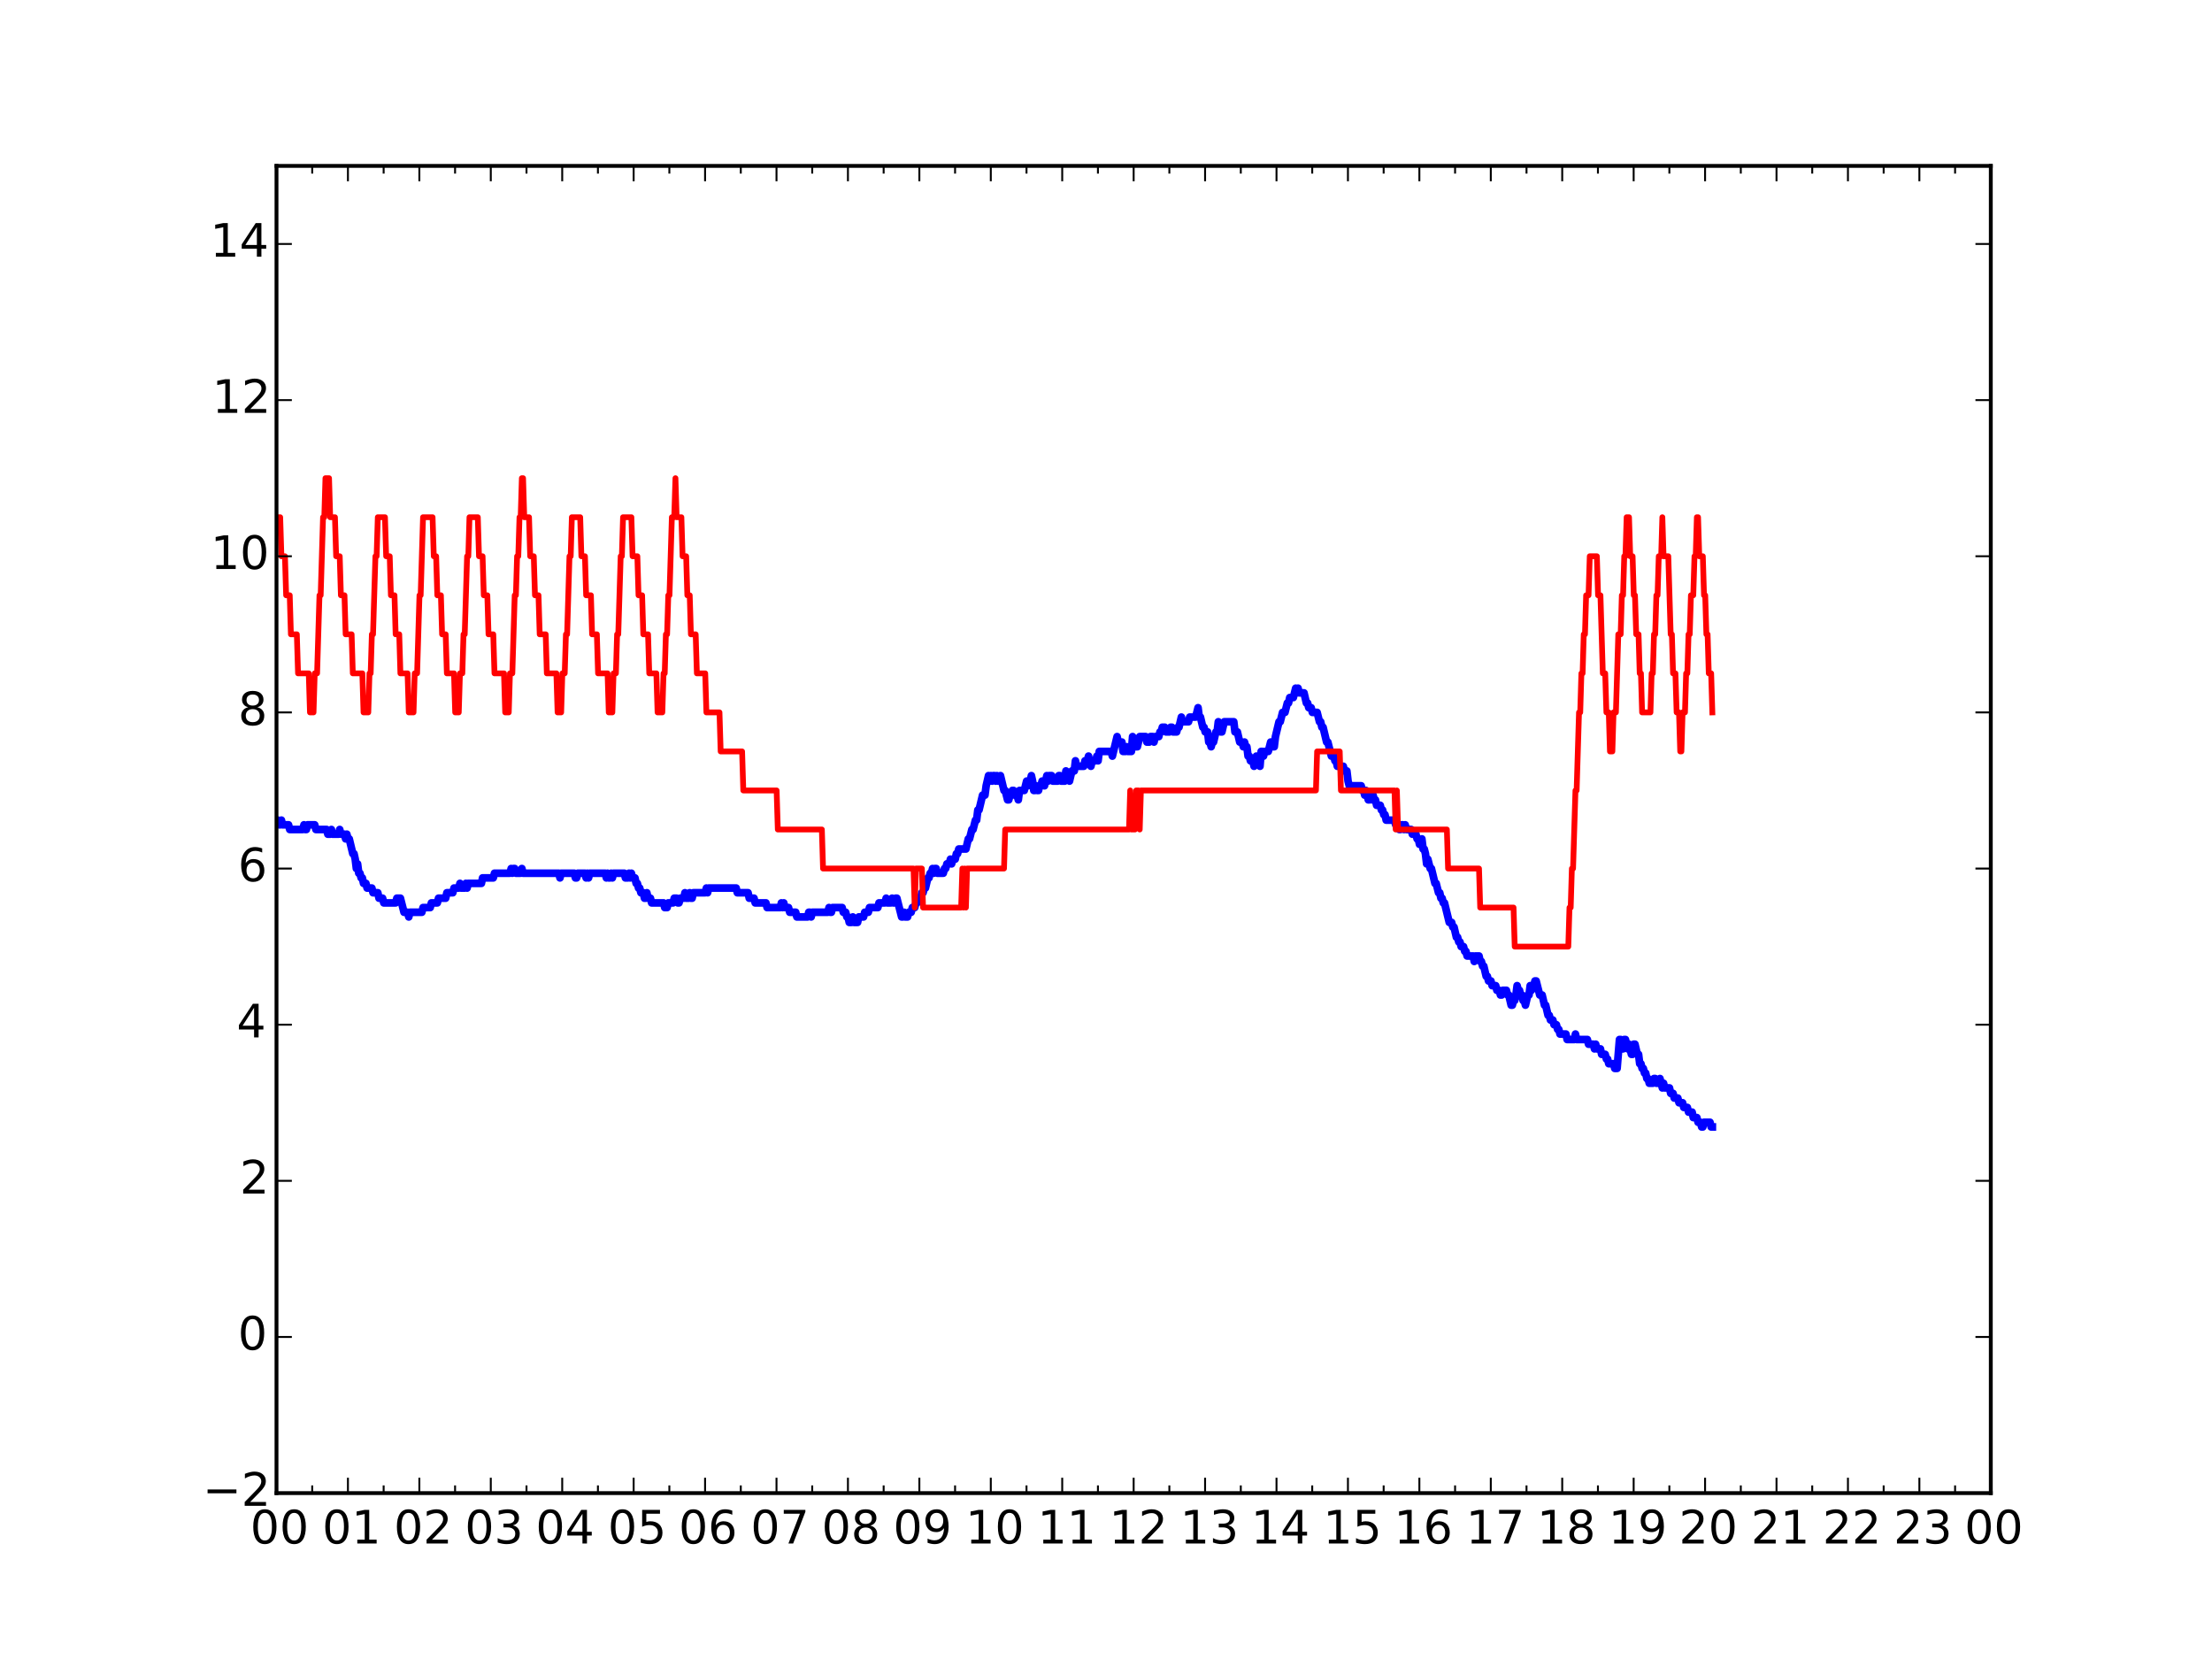 <?xml version="1.0" encoding="utf-8" standalone="no"?>
<!DOCTYPE svg PUBLIC "-//W3C//DTD SVG 1.1//EN"
  "http://www.w3.org/Graphics/SVG/1.1/DTD/svg11.dtd">
<!-- Created with matplotlib (http://matplotlib.org/) -->
<svg height="432pt" version="1.1" viewBox="0 0 576 432" width="576pt" xmlns="http://www.w3.org/2000/svg" xmlns:xlink="http://www.w3.org/1999/xlink">
 <defs>
  <style type="text/css">
*{stroke-linecap:butt;stroke-linejoin:round;}
  </style>
 </defs>
 <g id="figure_1">
  <g id="patch_1">
   <path d="
M0 432
L576 432
L576 0
L0 0
z
" style="fill:#ffffff;"/>
  </g>
  <g id="axes_1">
   <g id="patch_2">
    <path d="
M72 388.8
L518.4 388.8
L518.4 43.2
L72 43.2
z
" style="fill:#ffffff;"/>
   </g>
   <g id="line2d_1">
    <path clip-path="url(#p7ff5b81e1d)" d="
M72.031 213.56
L72.346 213.56
L72.651 214.78
L72.961 214.78
L73.276 213.56
L73.581 214.78
L75.136 214.78
L75.446 216
L78.851 216
L79.156 214.78
L79.471 216
L79.786 216
L80.091 214.78
L81.951 214.78
L82.261 216
L85.061 216
L85.366 217.22
L85.981 217.22
L86.296 216
L86.601 217.22
L88.151 217.22
L88.461 216
L88.771 217.22
L89.701 217.22
L90.006 218.44
L90.316 217.22
L90.631 218.44
L90.941 218.44
L91.871 222.302
L92.181 222.302
L92.501 223.725
L92.801 226.165
L93.111 224.945
L93.421 227.384
L93.726 227.384
L94.041 228.604
L94.351 228.604
L94.666 230.027
L95.281 230.027
L95.591 231.247
L96.831 231.247
L97.136 232.467
L98.381 232.467
L98.691 233.89
L99.621 233.89
L99.936 235.11
L103.026 235.11
L103.341 233.89
L104.266 233.89
L105.201 237.549
L106.131 237.549
L106.446 238.769
L106.751 237.549
L109.851 237.549
L110.161 236.329
L112.026 236.329
L112.336 235.11
L113.876 235.11
L114.191 233.89
L116.051 233.89
L116.366 232.467
L117.911 232.467
L118.221 231.247
L119.461 231.247
L119.771 230.027
L120.081 231.247
L121.011 231.247
L121.316 230.027
L121.631 231.247
L121.946 230.027
L125.356 230.027
L125.661 228.604
L128.446 228.604
L128.761 227.384
L132.791 227.384
L133.111 226.165
L133.411 227.384
L133.721 226.165
L134.031 226.165
L134.341 227.384
L135.581 227.384
L135.891 226.165
L136.206 227.384
L145.501 227.384
L145.816 228.604
L146.126 227.384
L149.531 227.384
L149.841 228.604
L150.151 228.604
L150.466 227.384
L152.321 227.384
L152.631 228.604
L152.941 227.384
L153.251 228.604
L153.566 227.384
L157.586 227.384
L157.896 228.604
L158.211 227.384
L158.521 228.604
L158.831 228.604
L159.141 227.384
L159.451 228.604
L159.766 227.384
L162.551 227.384
L162.861 228.604
L163.481 228.604
L163.791 227.384
L164.101 228.604
L164.411 227.384
L164.721 228.604
L165.346 228.604
L165.651 230.027
L165.966 230.027
L166.271 231.247
L166.576 231.247
L166.891 232.467
L167.516 232.467
L167.821 233.89
L168.131 233.89
L168.441 232.467
L168.751 233.89
L169.371 233.89
L169.681 235.11
L172.781 235.11
L173.091 236.329
L173.711 236.329
L174.021 235.11
L175.261 235.11
L175.571 233.89
L176.191 233.89
L176.506 235.11
L176.811 235.11
L177.126 233.89
L178.051 233.89
L178.361 232.467
L178.676 233.89
L179.286 233.89
L179.601 232.467
L179.911 233.89
L180.221 233.89
L180.536 232.467
L183.636 232.467
L183.946 231.247
L184.251 232.467
L184.561 231.247
L191.696 231.247
L192.001 232.467
L194.791 232.467
L195.101 233.89
L196.341 233.89
L196.651 235.11
L199.441 235.11
L199.751 236.329
L203.161 236.329
L203.471 235.11
L203.781 236.329
L204.091 235.11
L204.401 236.329
L205.331 236.329
L205.641 237.549
L207.196 237.549
L207.501 238.769
L210.291 238.769
L210.601 237.549
L210.916 237.549
L211.221 238.769
L211.531 237.549
L215.561 237.549
L215.876 236.329
L216.181 237.549
L216.491 237.549
L216.801 236.329
L219.286 236.329
L219.591 237.549
L220.211 237.549
L220.521 238.769
L220.831 238.769
L221.141 240.192
L221.761 240.192
L222.071 238.769
L222.381 240.192
L223.316 240.192
L223.621 238.769
L224.866 238.769
L225.171 237.549
L226.106 237.549
L226.411 236.329
L228.586 236.329
L228.891 235.11
L230.441 235.11
L230.756 233.89
L231.061 235.11
L231.996 235.11
L232.306 233.89
L232.616 235.11
L232.921 235.11
L233.236 233.89
L233.541 233.89
L234.781 238.769
L235.091 238.769
L235.406 237.549
L235.711 238.769
L236.331 238.769
L236.641 237.549
L237.266 237.549
L237.571 236.329
L238.191 236.329
L238.506 235.11
L238.811 235.11
L239.121 233.89
L239.741 233.89
L240.051 232.467
L240.361 232.467
L240.671 231.247
L240.981 231.247
L241.606 228.604
L241.911 228.604
L242.221 227.384
L242.531 227.384
L242.841 226.165
L243.151 227.384
L243.461 226.165
L243.771 226.165
L244.081 227.384
L245.631 227.384
L245.941 226.165
L246.251 226.165
L246.571 224.945
L247.181 224.945
L247.491 223.725
L247.801 224.945
L248.116 223.725
L248.736 223.725
L249.041 222.302
L249.351 222.302
L249.661 221.082
L251.521 221.082
L252.146 218.44
L252.456 218.44
L253.076 216
L253.386 216
L254.001 213.56
L254.311 213.56
L254.626 210.918
L254.936 210.918
L255.861 207.055
L256.481 207.055
L256.796 204.616
L257.411 201.973
L257.721 203.396
L258.036 201.973
L258.346 203.396
L258.651 201.973
L258.961 201.973
L259.271 203.396
L259.581 201.973
L259.891 203.396
L260.201 203.396
L260.516 201.973
L261.441 205.835
L261.751 205.835
L262.371 208.275
L262.681 208.275
L262.996 207.055
L263.306 207.055
L263.611 205.835
L263.921 205.835
L264.231 207.055
L264.851 207.055
L265.161 208.275
L265.481 205.835
L266.716 205.835
L267.331 203.396
L267.641 204.616
L267.956 203.396
L268.266 203.396
L268.571 201.973
L268.881 203.396
L269.196 205.835
L269.501 205.835
L269.811 204.616
L270.126 205.835
L270.431 205.835
L270.741 204.616
L271.051 204.616
L271.361 203.396
L271.671 203.396
L271.981 204.616
L272.601 201.973
L272.916 203.396
L273.226 201.973
L273.846 201.973
L274.156 203.396
L275.391 203.396
L275.701 201.973
L276.011 201.973
L276.321 203.396
L277.256 203.396
L277.561 200.753
L277.871 201.973
L278.181 201.973
L278.496 203.396
L279.116 200.753
L279.741 200.753
L280.041 198.11
L280.351 199.533
L282.211 199.533
L282.526 198.11
L283.141 198.11
L283.451 196.89
L284.076 199.533
L284.386 198.11
L285.311 198.11
L285.626 196.89
L285.936 198.11
L286.241 195.671
L289.341 195.671
L289.656 196.89
L290.891 191.808
L291.201 193.231
L292.136 193.231
L292.441 195.671
L293.061 195.671
L293.376 194.451
L293.686 195.671
L294.611 195.671
L294.926 191.808
L295.236 194.451
L296.161 194.451
L296.781 191.808
L298.336 191.808
L298.641 193.231
L299.261 193.231
L299.576 191.808
L300.196 191.808
L300.501 193.231
L300.811 191.808
L301.746 191.808
L302.056 190.588
L302.366 190.588
L302.671 189.368
L303.296 189.368
L303.606 190.588
L304.536 190.588
L304.841 189.368
L305.151 189.368
L305.461 190.588
L306.396 190.588
L306.706 189.368
L307.011 189.368
L307.631 186.726
L307.941 187.945
L309.491 187.945
L309.801 186.726
L311.351 186.726
L311.971 184.286
L312.281 186.726
L312.591 186.726
L313.211 189.368
L313.521 189.368
L313.831 190.588
L314.456 190.588
L314.761 193.231
L315.071 193.231
L315.381 194.451
L315.696 193.231
L316.001 193.231
L316.621 190.588
L316.936 190.588
L317.246 187.945
L317.866 190.588
L318.176 190.588
L318.796 187.945
L321.276 187.945
L321.586 190.588
L322.206 190.588
L322.821 193.231
L323.441 193.231
L323.756 194.451
L324.066 193.231
L324.376 194.451
L324.681 194.451
L324.991 196.89
L325.311 196.89
L325.611 198.11
L326.236 198.11
L326.551 199.533
L327.161 196.89
L327.481 198.11
L327.786 196.89
L328.096 199.533
L328.406 195.671
L328.716 195.671
L329.021 196.89
L329.336 195.671
L330.261 195.671
L330.881 193.231
L331.196 193.231
L331.501 194.451
L331.811 194.451
L332.126 191.808
L333.051 187.945
L333.366 187.945
L333.981 185.506
L334.606 185.506
L335.221 183.066
L335.531 183.066
L335.846 181.643
L336.781 181.643
L337.396 179.204
L337.701 180.424
L338.011 179.204
L338.326 180.424
L339.561 180.424
L340.181 183.066
L340.496 183.066
L340.801 184.286
L341.421 184.286
L341.736 185.506
L342.976 185.506
L343.591 187.945
L343.901 187.945
L344.211 189.368
L344.521 189.368
L345.451 193.231
L345.761 193.231
L346.691 196.89
L347.316 196.89
L347.621 198.11
L347.931 198.11
L348.241 199.533
L349.176 199.533
L349.481 200.753
L349.791 199.533
L350.101 200.753
L350.721 200.753
L351.031 203.396
L351.341 204.616
L354.446 204.616
L354.751 205.835
L355.061 205.835
L355.371 207.055
L355.681 205.835
L356.301 208.275
L356.616 208.275
L356.921 207.055
L357.231 208.275
L357.546 207.055
L357.851 208.275
L358.161 208.275
L358.471 209.698
L359.411 209.698
L359.711 210.918
L360.021 210.918
L360.331 212.137
L360.646 212.137
L360.956 213.56
L363.121 213.56
L363.431 214.78
L364.056 214.78
L364.366 216
L364.676 216
L364.981 214.78
L365.291 214.78
L365.601 216
L365.911 214.78
L366.226 216
L367.461 216
L367.771 217.22
L368.701 217.22
L369.011 218.44
L369.321 218.44
L369.631 219.863
L369.941 219.863
L370.251 218.44
L370.566 221.082
L370.871 221.082
L371.181 222.302
L371.491 224.945
L371.801 223.725
L372.426 226.165
L372.731 226.165
L373.666 230.027
L373.971 230.027
L374.591 232.467
L374.906 232.467
L375.211 233.89
L375.521 233.89
L375.831 235.11
L376.141 235.11
L377.386 240.192
L378.001 240.192
L378.311 241.412
L378.626 241.412
L379.241 244.055
L379.556 244.055
L379.861 245.274
L380.171 245.274
L380.486 246.494
L381.101 246.494
L381.411 247.714
L381.721 247.714
L382.031 248.934
L383.586 248.934
L383.896 250.357
L384.201 248.934
L385.131 248.934
L385.441 250.357
L385.751 250.357
L386.061 251.576
L386.376 251.576
L386.996 254.219
L387.301 254.219
L387.611 255.439
L388.236 255.439
L388.546 256.659
L389.476 256.659
L389.781 257.879
L390.401 257.879
L390.711 259.098
L391.026 259.098
L391.331 257.879
L392.261 257.879
L392.576 259.098
L392.881 259.098
L393.501 261.741
L393.811 261.741
L394.121 260.521
L394.431 260.521
L394.741 259.098
L395.051 256.659
L395.361 257.879
L395.671 257.879
L395.986 259.098
L396.296 259.098
L396.601 260.521
L396.916 260.521
L397.221 261.741
L397.841 259.098
L398.156 259.098
L398.461 256.659
L398.771 257.879
L399.086 256.659
L399.391 256.659
L399.701 255.439
L400.011 255.439
L400.941 259.098
L401.566 259.098
L402.181 261.741
L402.491 261.741
L403.111 264.384
L403.421 264.384
L403.736 265.604
L404.351 265.604
L404.661 266.824
L405.281 266.824
L405.596 268.043
L405.901 268.043
L406.216 269.263
L407.761 269.263
L408.076 270.686
L409.936 270.686
L410.246 269.263
L410.551 270.686
L413.341 270.686
L413.651 271.906
L414.891 271.906
L415.201 273.126
L415.511 271.906
L415.821 273.126
L416.751 273.126
L417.061 274.549
L417.991 274.549
L418.306 275.768
L418.611 275.768
L418.921 276.988
L420.161 276.988
L420.476 278.208
L421.091 278.208
L421.706 270.686
L422.016 270.686
L422.326 273.126
L422.641 273.126
L422.951 270.686
L423.261 270.686
L423.881 273.126
L424.191 271.906
L424.816 274.549
L425.121 274.549
L425.431 271.906
L425.741 271.906
L426.361 274.549
L426.676 274.549
L426.976 276.988
L427.296 276.988
L427.601 278.208
L427.911 278.208
L428.221 279.428
L428.531 279.428
L428.841 280.851
L429.151 280.851
L429.461 282.071
L430.391 282.071
L430.701 280.851
L431.011 280.851
L431.316 282.071
L431.941 282.071
L432.251 280.851
L432.871 283.29
L433.186 282.071
L433.491 283.29
L434.726 283.29
L435.041 284.713
L435.661 284.713
L435.971 285.933
L436.901 285.933
L437.211 287.153
L438.141 287.153
L438.451 288.373
L439.381 288.373
L439.691 289.592
L440.626 289.592
L440.926 291.016
L441.861 291.016
L442.171 292.235
L442.791 292.235
L443.101 293.455
L443.411 293.455
L443.721 292.235
L445.281 292.235
L445.581 293.455
L445.891 293.455
L445.891 293.455" style="fill:none;stroke:#0000ff;stroke-linecap:square;stroke-width:2;"/>
   </g>
   <g id="line2d_2">
    <path clip-path="url(#p7ff5b81e1d)" d="
M72.031 134.682
L72.961 134.682
L73.276 144.847
L74.201 144.847
L74.511 155.012
L75.446 155.012
L75.751 165.176
L77.296 165.176
L77.611 175.341
L80.401 175.341
L80.716 185.506
L81.641 185.506
L81.951 175.341
L82.571 175.341
L83.191 155.012
L83.501 155.012
L84.121 134.682
L84.447 134.682
L84.746 124.518
L85.681 124.518
L85.981 134.682
L87.221 134.682
L87.531 144.847
L88.461 144.847
L88.771 155.012
L89.701 155.012
L90.006 165.176
L91.561 165.176
L91.871 175.341
L94.351 175.341
L94.666 185.506
L95.901 185.506
L96.211 175.341
L96.521 175.341
L96.831 165.176
L97.136 165.176
L97.761 144.847
L98.071 144.847
L98.381 134.682
L100.246 134.682
L100.556 144.847
L101.481 144.847
L101.791 155.012
L102.726 155.012
L103.026 165.176
L103.961 165.176
L104.266 175.341
L106.131 175.341
L106.446 185.506
L107.681 185.506
L107.986 175.341
L108.616 175.341
L109.231 155.012
L109.536 155.012
L110.161 134.682
L112.641 134.682
L112.956 144.847
L113.571 144.847
L113.876 155.012
L114.811 155.012
L115.121 165.176
L116.051 165.176
L116.366 175.341
L118.221 175.341
L118.531 185.506
L119.461 185.506
L119.771 175.341
L120.391 175.341
L120.696 165.176
L121.011 165.176
L121.631 144.847
L121.946 144.847
L122.251 134.682
L124.421 134.682
L124.731 144.847
L125.661 144.847
L125.976 155.012
L126.901 155.012
L127.211 165.176
L128.446 165.176
L128.761 175.341
L131.241 175.341
L131.551 185.506
L132.481 185.506
L132.791 175.341
L133.411 175.341
L134.031 155.012
L134.341 155.012
L134.651 144.847
L134.961 144.847
L135.276 134.682
L135.581 134.682
L135.891 124.518
L136.206 124.518
L136.511 134.682
L137.756 134.682
L138.061 144.847
L138.991 144.847
L139.306 155.012
L140.226 155.012
L140.536 165.176
L142.096 165.176
L142.396 175.341
L144.881 175.341
L145.196 185.506
L146.126 185.506
L146.431 175.341
L147.051 175.341
L147.366 165.176
L147.676 165.176
L148.291 144.847
L148.606 144.847
L148.911 134.682
L151.081 134.682
L151.391 144.847
L152.321 144.847
L152.631 155.012
L153.871 155.012
L154.181 165.176
L155.421 165.176
L155.736 175.341
L158.211 175.341
L158.521 185.506
L159.451 185.506
L159.766 175.341
L160.381 175.341
L160.691 165.176
L160.996 165.176
L161.626 144.847
L161.936 144.847
L162.241 134.682
L164.411 134.682
L164.721 144.847
L165.966 144.847
L166.271 155.012
L167.206 155.012
L167.516 165.176
L168.751 165.176
L169.066 175.341
L170.916 175.341
L171.231 185.506
L172.471 185.506
L172.781 175.341
L173.091 175.341
L173.396 165.176
L173.711 165.176
L174.021 155.012
L174.331 155.012
L174.951 134.682
L175.571 134.682
L175.886 124.518
L176.191 134.682
L177.431 134.682
L177.741 144.847
L178.676 144.847
L178.981 155.012
L179.601 155.012
L179.911 165.176
L181.151 165.176
L181.466 175.341
L183.636 175.341
L183.946 185.506
L187.351 185.506
L187.661 195.671
L193.241 195.671
L193.556 205.835
L202.231 205.835
L202.541 216
L214.011 216
L214.321 226.165
L237.881 226.165
L238.191 236.329
L238.506 226.165
L240.051 226.165
L240.361 236.329
L250.281 236.329
L250.596 226.165
L250.901 236.329
L251.211 226.165
L251.521 236.329
L251.831 226.165
L261.441 226.165
L261.751 216
L293.991 216
L294.301 205.835
L294.611 216
L295.541 216
L295.851 205.835
L296.471 205.835
L296.781 216
L297.091 205.835
L342.666 205.835
L342.976 195.671
L348.861 195.671
L349.176 205.835
L363.121 205.835
L363.431 216
L363.741 205.835
L364.056 216
L376.761 216
L377.076 226.165
L385.131 226.165
L385.441 236.329
L394.121 236.329
L394.431 246.494
L408.381 246.494
L408.691 236.329
L409.006 236.329
L409.311 226.165
L409.621 226.165
L410.246 205.835
L410.551 205.835
L411.171 185.506
L411.486 185.506
L411.791 175.341
L412.106 175.341
L412.406 165.176
L412.721 165.176
L413.026 155.012
L413.651 155.012
L413.971 144.847
L415.821 144.847
L416.131 155.012
L416.751 155.012
L417.371 175.341
L417.991 175.341
L418.306 185.506
L418.921 185.506
L419.231 195.671
L419.856 195.671
L420.161 185.506
L420.781 185.506
L421.401 165.176
L422.016 165.176
L422.326 155.012
L422.641 155.012
L422.951 144.847
L423.261 144.847
L423.576 134.682
L424.191 134.682
L424.506 144.847
L425.121 144.847
L425.431 155.012
L425.741 155.012
L426.067 165.176
L426.676 165.176
L426.976 175.341
L427.296 175.341
L427.601 185.506
L429.771 185.506
L430.081 175.341
L430.391 175.341
L430.701 165.176
L431.011 165.176
L431.316 155.012
L431.626 155.012
L431.941 144.847
L432.566 144.847
L432.871 134.682
L433.186 144.847
L434.421 144.847
L435.041 165.176
L435.351 165.176
L435.661 175.341
L436.276 175.341
L436.591 185.506
L437.211 185.506
L437.526 195.671
L437.831 195.671
L438.141 185.506
L438.766 185.506
L439.066 175.341
L439.381 175.341
L439.691 165.176
L440.001 165.176
L440.316 155.012
L440.926 155.012
L441.241 144.847
L441.556 144.847
L441.861 134.682
L442.171 134.682
L442.486 144.847
L443.411 144.847
L443.721 155.012
L444.031 155.012
L444.341 165.176
L444.656 165.176
L444.961 175.341
L445.581 175.341
L445.891 185.506
L445.891 185.506" style="fill:none;stroke:#ff0000;stroke-linecap:square;stroke-width:1.5;"/>
   </g>
   <g id="patch_3">
    <path d="
M72 43.2
L518.4 43.2" style="fill:none;stroke:#000000;stroke-linecap:square;stroke-linejoin:miter;"/>
   </g>
   <g id="patch_4">
    <path d="
M518.4 388.8
L518.4 43.2" style="fill:none;stroke:#000000;stroke-linecap:square;stroke-linejoin:miter;"/>
   </g>
   <g id="patch_5">
    <path d="
M72 388.8
L518.4 388.8" style="fill:none;stroke:#000000;stroke-linecap:square;stroke-linejoin:miter;"/>
   </g>
   <g id="patch_6">
    <path d="
M72 388.8
L72 43.2" style="fill:none;stroke:#000000;stroke-linecap:square;stroke-linejoin:miter;"/>
   </g>
   <g id="matplotlib.axis_1">
    <g id="xtick_1">
     <g id="line2d_3">
      <defs>
       <path d="
M0 0
L0 -4" id="m93b0483c22" style="stroke:#000000;stroke-width:0.5;"/>
      </defs>
      <g>
       <use style="stroke:#000000;stroke-width:0.5;" x="72.0" xlink:href="#m93b0483c22" y="388.8"/>
      </g>
     </g>
     <g id="line2d_4">
      <defs>
       <path d="
M0 0
L0 4" id="m741efc42ff" style="stroke:#000000;stroke-width:0.5;"/>
      </defs>
      <g>
       <use style="stroke:#000000;stroke-width:0.5;" x="72.0" xlink:href="#m741efc42ff" y="43.2"/>
      </g>
     </g>
     <g id="text_1">
      <!-- 00 -->
      <defs>
       <path d="
M31.781 66.406
Q24.172 66.406 20.328 58.906
Q16.5 51.422 16.5 36.375
Q16.5 21.391 20.328 13.891
Q24.172 6.391 31.781 6.391
Q39.453 6.391 43.281 13.891
Q47.125 21.391 47.125 36.375
Q47.125 51.422 43.281 58.906
Q39.453 66.406 31.781 66.406
M31.781 74.219
Q44.047 74.219 50.516 64.516
Q56.984 54.828 56.984 36.375
Q56.984 17.969 50.516 8.266
Q44.047 -1.422 31.781 -1.422
Q19.531 -1.422 13.062 8.266
Q6.594 17.969 6.594 36.375
Q6.594 54.828 13.062 64.516
Q19.531 74.219 31.781 74.219" id="BitstreamVeraSans-Roman-30"/>
      </defs>
      <g transform="translate(65.159 401.918)scale(0.12 -0.12)">
       <use xlink:href="#BitstreamVeraSans-Roman-30"/>
       <use x="63.623" xlink:href="#BitstreamVeraSans-Roman-30"/>
      </g>
     </g>
    </g>
    <g id="xtick_2">
     <g id="line2d_5">
      <g>
       <use style="stroke:#000000;stroke-width:0.5;" x="90.6" xlink:href="#m93b0483c22" y="388.8"/>
      </g>
     </g>
     <g id="line2d_6">
      <g>
       <use style="stroke:#000000;stroke-width:0.5;" x="90.6" xlink:href="#m741efc42ff" y="43.2"/>
      </g>
     </g>
     <g id="text_2">
      <!-- 01 -->
      <defs>
       <path d="
M12.406 8.297
L28.516 8.297
L28.516 63.922
L10.984 60.406
L10.984 69.391
L28.422 72.906
L38.281 72.906
L38.281 8.297
L54.391 8.297
L54.391 0
L12.406 0
z
" id="BitstreamVeraSans-Roman-31"/>
      </defs>
      <g transform="translate(83.915 401.918)scale(0.12 -0.12)">
       <use xlink:href="#BitstreamVeraSans-Roman-30"/>
       <use x="63.623" xlink:href="#BitstreamVeraSans-Roman-31"/>
      </g>
     </g>
    </g>
    <g id="xtick_3">
     <g id="line2d_7">
      <g>
       <use style="stroke:#000000;stroke-width:0.5;" x="109.2" xlink:href="#m93b0483c22" y="388.8"/>
      </g>
     </g>
     <g id="line2d_8">
      <g>
       <use style="stroke:#000000;stroke-width:0.5;" x="109.2" xlink:href="#m741efc42ff" y="43.2"/>
      </g>
     </g>
     <g id="text_3">
      <!-- 02 -->
      <defs>
       <path d="
M19.188 8.297
L53.609 8.297
L53.609 0
L7.328 0
L7.328 8.297
Q12.938 14.109 22.625 23.891
Q32.328 33.688 34.812 36.531
Q39.547 41.844 41.422 45.531
Q43.312 49.219 43.312 52.781
Q43.312 58.594 39.234 62.25
Q35.156 65.922 28.609 65.922
Q23.969 65.922 18.812 64.312
Q13.672 62.703 7.812 59.422
L7.812 69.391
Q13.766 71.781 18.938 73
Q24.125 74.219 28.422 74.219
Q39.75 74.219 46.484 68.547
Q53.219 62.891 53.219 53.422
Q53.219 48.922 51.531 44.891
Q49.859 40.875 45.406 35.406
Q44.188 33.984 37.641 27.219
Q31.109 20.453 19.188 8.297" id="BitstreamVeraSans-Roman-32"/>
      </defs>
      <g transform="translate(102.562 401.918)scale(0.12 -0.12)">
       <use xlink:href="#BitstreamVeraSans-Roman-30"/>
       <use x="63.623" xlink:href="#BitstreamVeraSans-Roman-32"/>
      </g>
     </g>
    </g>
    <g id="xtick_4">
     <g id="line2d_9">
      <g>
       <use style="stroke:#000000;stroke-width:0.5;" x="127.8" xlink:href="#m93b0483c22" y="388.8"/>
      </g>
     </g>
     <g id="line2d_10">
      <g>
       <use style="stroke:#000000;stroke-width:0.5;" x="127.8" xlink:href="#m741efc42ff" y="43.2"/>
      </g>
     </g>
     <g id="text_4">
      <!-- 03 -->
      <defs>
       <path d="
M40.578 39.312
Q47.656 37.797 51.625 33
Q55.609 28.219 55.609 21.188
Q55.609 10.406 48.188 4.484
Q40.766 -1.422 27.094 -1.422
Q22.516 -1.422 17.656 -0.516
Q12.797 0.391 7.625 2.203
L7.625 11.719
Q11.719 9.328 16.594 8.109
Q21.484 6.891 26.812 6.891
Q36.078 6.891 40.938 10.547
Q45.797 14.203 45.797 21.188
Q45.797 27.641 41.281 31.266
Q36.766 34.906 28.719 34.906
L20.219 34.906
L20.219 43.016
L29.109 43.016
Q36.375 43.016 40.234 45.922
Q44.094 48.828 44.094 54.297
Q44.094 59.906 40.109 62.906
Q36.141 65.922 28.719 65.922
Q24.656 65.922 20.016 65.031
Q15.375 64.156 9.812 62.312
L9.812 71.094
Q15.438 72.656 20.344 73.438
Q25.25 74.219 29.594 74.219
Q40.828 74.219 47.359 69.109
Q53.906 64.016 53.906 55.328
Q53.906 49.266 50.438 45.094
Q46.969 40.922 40.578 39.312" id="BitstreamVeraSans-Roman-33"/>
      </defs>
      <g transform="translate(121.042 401.918)scale(0.12 -0.12)">
       <use xlink:href="#BitstreamVeraSans-Roman-30"/>
       <use x="63.623" xlink:href="#BitstreamVeraSans-Roman-33"/>
      </g>
     </g>
    </g>
    <g id="xtick_5">
     <g id="line2d_11">
      <g>
       <use style="stroke:#000000;stroke-width:0.5;" x="146.4" xlink:href="#m93b0483c22" y="388.8"/>
      </g>
     </g>
     <g id="line2d_12">
      <g>
       <use style="stroke:#000000;stroke-width:0.5;" x="146.4" xlink:href="#m741efc42ff" y="43.2"/>
      </g>
     </g>
     <g id="text_5">
      <!-- 04 -->
      <defs>
       <path d="
M37.797 64.312
L12.891 25.391
L37.797 25.391
z

M35.203 72.906
L47.609 72.906
L47.609 25.391
L58.016 25.391
L58.016 17.188
L47.609 17.188
L47.609 0
L37.797 0
L37.797 17.188
L4.891 17.188
L4.891 26.703
z
" id="BitstreamVeraSans-Roman-34"/>
      </defs>
      <g transform="translate(139.497 401.918)scale(0.12 -0.12)">
       <use xlink:href="#BitstreamVeraSans-Roman-30"/>
       <use x="63.623" xlink:href="#BitstreamVeraSans-Roman-34"/>
      </g>
     </g>
    </g>
    <g id="xtick_6">
     <g id="line2d_13">
      <g>
       <use style="stroke:#000000;stroke-width:0.5;" x="165" xlink:href="#m93b0483c22" y="388.8"/>
      </g>
     </g>
     <g id="line2d_14">
      <g>
       <use style="stroke:#000000;stroke-width:0.5;" x="165" xlink:href="#m741efc42ff" y="43.2"/>
      </g>
     </g>
     <g id="text_6">
      <!-- 05 -->
      <defs>
       <path d="
M10.797 72.906
L49.516 72.906
L49.516 64.594
L19.828 64.594
L19.828 46.734
Q21.969 47.469 24.109 47.828
Q26.266 48.188 28.422 48.188
Q40.625 48.188 47.75 41.5
Q54.891 34.812 54.891 23.391
Q54.891 11.625 47.562 5.094
Q40.234 -1.422 26.906 -1.422
Q22.312 -1.422 17.547 -0.641
Q12.797 0.141 7.719 1.703
L7.719 11.625
Q12.109 9.234 16.797 8.062
Q21.484 6.891 26.703 6.891
Q35.156 6.891 40.078 11.328
Q45.016 15.766 45.016 23.391
Q45.016 31 40.078 35.438
Q35.156 39.891 26.703 39.891
Q22.75 39.891 18.812 39.016
Q14.891 38.141 10.797 36.281
z
" id="BitstreamVeraSans-Roman-35"/>
      </defs>
      <g transform="translate(158.285 401.918)scale(0.12 -0.12)">
       <use xlink:href="#BitstreamVeraSans-Roman-30"/>
       <use x="63.623" xlink:href="#BitstreamVeraSans-Roman-35"/>
      </g>
     </g>
    </g>
    <g id="xtick_7">
     <g id="line2d_15">
      <g>
       <use style="stroke:#000000;stroke-width:0.5;" x="183.6" xlink:href="#m93b0483c22" y="388.8"/>
      </g>
     </g>
     <g id="line2d_16">
      <g>
       <use style="stroke:#000000;stroke-width:0.5;" x="183.6" xlink:href="#m741efc42ff" y="43.2"/>
      </g>
     </g>
     <g id="text_7">
      <!-- 06 -->
      <defs>
       <path d="
M33.016 40.375
Q26.375 40.375 22.484 35.828
Q18.609 31.297 18.609 23.391
Q18.609 15.531 22.484 10.953
Q26.375 6.391 33.016 6.391
Q39.656 6.391 43.531 10.953
Q47.406 15.531 47.406 23.391
Q47.406 31.297 43.531 35.828
Q39.656 40.375 33.016 40.375
M52.594 71.297
L52.594 62.312
Q48.875 64.062 45.094 64.984
Q41.312 65.922 37.594 65.922
Q27.828 65.922 22.672 59.328
Q17.531 52.734 16.797 39.406
Q19.672 43.656 24.016 45.922
Q28.375 48.188 33.594 48.188
Q44.578 48.188 50.953 41.516
Q57.328 34.859 57.328 23.391
Q57.328 12.156 50.688 5.359
Q44.047 -1.422 33.016 -1.422
Q20.359 -1.422 13.672 8.266
Q6.984 17.969 6.984 36.375
Q6.984 53.656 15.188 63.938
Q23.391 74.219 37.203 74.219
Q40.922 74.219 44.703 73.484
Q48.484 72.75 52.594 71.297" id="BitstreamVeraSans-Roman-36"/>
      </defs>
      <g transform="translate(176.738 401.918)scale(0.12 -0.12)">
       <use xlink:href="#BitstreamVeraSans-Roman-30"/>
       <use x="63.623" xlink:href="#BitstreamVeraSans-Roman-36"/>
      </g>
     </g>
    </g>
    <g id="xtick_8">
     <g id="line2d_17">
      <g>
       <use style="stroke:#000000;stroke-width:0.5;" x="202.2" xlink:href="#m93b0483c22" y="388.8"/>
      </g>
     </g>
     <g id="line2d_18">
      <g>
       <use style="stroke:#000000;stroke-width:0.5;" x="202.2" xlink:href="#m741efc42ff" y="43.2"/>
      </g>
     </g>
     <g id="text_8">
      <!-- 07 -->
      <defs>
       <path d="
M8.203 72.906
L55.078 72.906
L55.078 68.703
L28.609 0
L18.312 0
L43.219 64.594
L8.203 64.594
z
" id="BitstreamVeraSans-Roman-37"/>
      </defs>
      <g transform="translate(195.473 401.918)scale(0.12 -0.12)">
       <use xlink:href="#BitstreamVeraSans-Roman-30"/>
       <use x="63.623" xlink:href="#BitstreamVeraSans-Roman-37"/>
      </g>
     </g>
    </g>
    <g id="xtick_9">
     <g id="line2d_19">
      <g>
       <use style="stroke:#000000;stroke-width:0.5;" x="220.8" xlink:href="#m93b0483c22" y="388.8"/>
      </g>
     </g>
     <g id="line2d_20">
      <g>
       <use style="stroke:#000000;stroke-width:0.5;" x="220.8" xlink:href="#m741efc42ff" y="43.2"/>
      </g>
     </g>
     <g id="text_9">
      <!-- 08 -->
      <defs>
       <path d="
M31.781 34.625
Q24.75 34.625 20.719 30.859
Q16.703 27.094 16.703 20.516
Q16.703 13.922 20.719 10.156
Q24.75 6.391 31.781 6.391
Q38.812 6.391 42.859 10.172
Q46.922 13.969 46.922 20.516
Q46.922 27.094 42.891 30.859
Q38.875 34.625 31.781 34.625
M21.922 38.812
Q15.578 40.375 12.031 44.719
Q8.5 49.078 8.5 55.328
Q8.5 64.062 14.719 69.141
Q20.953 74.219 31.781 74.219
Q42.672 74.219 48.875 69.141
Q55.078 64.062 55.078 55.328
Q55.078 49.078 51.531 44.719
Q48 40.375 41.703 38.812
Q48.828 37.156 52.797 32.312
Q56.781 27.484 56.781 20.516
Q56.781 9.906 50.312 4.234
Q43.844 -1.422 31.781 -1.422
Q19.734 -1.422 13.25 4.234
Q6.781 9.906 6.781 20.516
Q6.781 27.484 10.781 32.312
Q14.797 37.156 21.922 38.812
M18.312 54.391
Q18.312 48.734 21.844 45.562
Q25.391 42.391 31.781 42.391
Q38.141 42.391 41.719 45.562
Q45.312 48.734 45.312 54.391
Q45.312 60.062 41.719 63.234
Q38.141 66.406 31.781 66.406
Q25.391 66.406 21.844 63.234
Q18.312 60.062 18.312 54.391" id="BitstreamVeraSans-Roman-38"/>
      </defs>
      <g transform="translate(213.971 401.918)scale(0.12 -0.12)">
       <use xlink:href="#BitstreamVeraSans-Roman-30"/>
       <use x="63.623" xlink:href="#BitstreamVeraSans-Roman-38"/>
      </g>
     </g>
    </g>
    <g id="xtick_10">
     <g id="line2d_21">
      <g>
       <use style="stroke:#000000;stroke-width:0.5;" x="239.4" xlink:href="#m93b0483c22" y="388.8"/>
      </g>
     </g>
     <g id="line2d_22">
      <g>
       <use style="stroke:#000000;stroke-width:0.5;" x="239.4" xlink:href="#m741efc42ff" y="43.2"/>
      </g>
     </g>
     <g id="text_10">
      <!-- 09 -->
      <defs>
       <path d="
M10.984 1.516
L10.984 10.5
Q14.703 8.734 18.5 7.812
Q22.312 6.891 25.984 6.891
Q35.75 6.891 40.891 13.453
Q46.047 20.016 46.781 33.406
Q43.953 29.203 39.594 26.953
Q35.25 24.703 29.984 24.703
Q19.047 24.703 12.672 31.312
Q6.297 37.938 6.297 49.422
Q6.297 60.641 12.938 67.422
Q19.578 74.219 30.609 74.219
Q43.266 74.219 49.922 64.516
Q56.594 54.828 56.594 36.375
Q56.594 19.141 48.406 8.859
Q40.234 -1.422 26.422 -1.422
Q22.703 -1.422 18.891 -0.688
Q15.094 0.047 10.984 1.516
M30.609 32.422
Q37.25 32.422 41.125 36.953
Q45.016 41.5 45.016 49.422
Q45.016 57.281 41.125 61.844
Q37.25 66.406 30.609 66.406
Q23.969 66.406 20.094 61.844
Q16.219 57.281 16.219 49.422
Q16.219 41.5 20.094 36.953
Q23.969 32.422 30.609 32.422" id="BitstreamVeraSans-Roman-39"/>
      </defs>
      <g transform="translate(232.583 401.918)scale(0.12 -0.12)">
       <use xlink:href="#BitstreamVeraSans-Roman-30"/>
       <use x="63.623" xlink:href="#BitstreamVeraSans-Roman-39"/>
      </g>
     </g>
    </g>
    <g id="xtick_11">
     <g id="line2d_23">
      <g>
       <use style="stroke:#000000;stroke-width:0.5;" x="258.0" xlink:href="#m93b0483c22" y="388.8"/>
      </g>
     </g>
     <g id="line2d_24">
      <g>
       <use style="stroke:#000000;stroke-width:0.5;" x="258.0" xlink:href="#m741efc42ff" y="43.2"/>
      </g>
     </g>
     <g id="text_11">
      <!-- 10 -->
      <g transform="translate(251.423 401.918)scale(0.12 -0.12)">
       <use xlink:href="#BitstreamVeraSans-Roman-31"/>
       <use x="63.623" xlink:href="#BitstreamVeraSans-Roman-30"/>
      </g>
     </g>
    </g>
    <g id="xtick_12">
     <g id="line2d_25">
      <g>
       <use style="stroke:#000000;stroke-width:0.5;" x="276.6" xlink:href="#m93b0483c22" y="388.8"/>
      </g>
     </g>
     <g id="line2d_26">
      <g>
       <use style="stroke:#000000;stroke-width:0.5;" x="276.6" xlink:href="#m741efc42ff" y="43.2"/>
      </g>
     </g>
     <g id="text_12">
      <!-- 11 -->
      <g transform="translate(270.178 401.918)scale(0.12 -0.12)">
       <use xlink:href="#BitstreamVeraSans-Roman-31"/>
       <use x="63.623" xlink:href="#BitstreamVeraSans-Roman-31"/>
      </g>
     </g>
    </g>
    <g id="xtick_13">
     <g id="line2d_27">
      <g>
       <use style="stroke:#000000;stroke-width:0.5;" x="295.2" xlink:href="#m93b0483c22" y="388.8"/>
      </g>
     </g>
     <g id="line2d_28">
      <g>
       <use style="stroke:#000000;stroke-width:0.5;" x="295.2" xlink:href="#m741efc42ff" y="43.2"/>
      </g>
     </g>
     <g id="text_13">
      <!-- 12 -->
      <g transform="translate(288.825 401.918)scale(0.12 -0.12)">
       <use xlink:href="#BitstreamVeraSans-Roman-31"/>
       <use x="63.623" xlink:href="#BitstreamVeraSans-Roman-32"/>
      </g>
     </g>
    </g>
    <g id="xtick_14">
     <g id="line2d_29">
      <g>
       <use style="stroke:#000000;stroke-width:0.5;" x="313.8" xlink:href="#m93b0483c22" y="388.8"/>
      </g>
     </g>
     <g id="line2d_30">
      <g>
       <use style="stroke:#000000;stroke-width:0.5;" x="313.8" xlink:href="#m741efc42ff" y="43.2"/>
      </g>
     </g>
     <g id="text_14">
      <!-- 13 -->
      <g transform="translate(307.305 401.918)scale(0.12 -0.12)">
       <use xlink:href="#BitstreamVeraSans-Roman-31"/>
       <use x="63.623" xlink:href="#BitstreamVeraSans-Roman-33"/>
      </g>
     </g>
    </g>
    <g id="xtick_15">
     <g id="line2d_31">
      <g>
       <use style="stroke:#000000;stroke-width:0.5;" x="332.4" xlink:href="#m93b0483c22" y="388.8"/>
      </g>
     </g>
     <g id="line2d_32">
      <g>
       <use style="stroke:#000000;stroke-width:0.5;" x="332.4" xlink:href="#m741efc42ff" y="43.2"/>
      </g>
     </g>
     <g id="text_15">
      <!-- 14 -->
      <g transform="translate(325.761 401.918)scale(0.12 -0.12)">
       <use xlink:href="#BitstreamVeraSans-Roman-31"/>
       <use x="63.623" xlink:href="#BitstreamVeraSans-Roman-34"/>
      </g>
     </g>
    </g>
    <g id="xtick_16">
     <g id="line2d_33">
      <g>
       <use style="stroke:#000000;stroke-width:0.5;" x="351.0" xlink:href="#m93b0483c22" y="388.8"/>
      </g>
     </g>
     <g id="line2d_34">
      <g>
       <use style="stroke:#000000;stroke-width:0.5;" x="351.0" xlink:href="#m741efc42ff" y="43.2"/>
      </g>
     </g>
     <g id="text_16">
      <!-- 15 -->
      <g transform="translate(344.548 401.918)scale(0.12 -0.12)">
       <use xlink:href="#BitstreamVeraSans-Roman-31"/>
       <use x="63.623" xlink:href="#BitstreamVeraSans-Roman-35"/>
      </g>
     </g>
    </g>
    <g id="xtick_17">
     <g id="line2d_35">
      <g>
       <use style="stroke:#000000;stroke-width:0.5;" x="369.6" xlink:href="#m93b0483c22" y="388.8"/>
      </g>
     </g>
     <g id="line2d_36">
      <g>
       <use style="stroke:#000000;stroke-width:0.5;" x="369.6" xlink:href="#m741efc42ff" y="43.2"/>
      </g>
     </g>
     <g id="text_17">
      <!-- 16 -->
      <g transform="translate(363.002 401.918)scale(0.12 -0.12)">
       <use xlink:href="#BitstreamVeraSans-Roman-31"/>
       <use x="63.623" xlink:href="#BitstreamVeraSans-Roman-36"/>
      </g>
     </g>
    </g>
    <g id="xtick_18">
     <g id="line2d_37">
      <g>
       <use style="stroke:#000000;stroke-width:0.5;" x="388.2" xlink:href="#m93b0483c22" y="388.8"/>
      </g>
     </g>
     <g id="line2d_38">
      <g>
       <use style="stroke:#000000;stroke-width:0.5;" x="388.2" xlink:href="#m741efc42ff" y="43.2"/>
      </g>
     </g>
     <g id="text_18">
      <!-- 17 -->
      <g transform="translate(381.737 401.918)scale(0.12 -0.12)">
       <use xlink:href="#BitstreamVeraSans-Roman-31"/>
       <use x="63.623" xlink:href="#BitstreamVeraSans-Roman-37"/>
      </g>
     </g>
    </g>
    <g id="xtick_19">
     <g id="line2d_39">
      <g>
       <use style="stroke:#000000;stroke-width:0.5;" x="406.8" xlink:href="#m93b0483c22" y="388.8"/>
      </g>
     </g>
     <g id="line2d_40">
      <g>
       <use style="stroke:#000000;stroke-width:0.5;" x="406.8" xlink:href="#m741efc42ff" y="43.2"/>
      </g>
     </g>
     <g id="text_19">
      <!-- 18 -->
      <g transform="translate(400.235 401.918)scale(0.12 -0.12)">
       <use xlink:href="#BitstreamVeraSans-Roman-31"/>
       <use x="63.623" xlink:href="#BitstreamVeraSans-Roman-38"/>
      </g>
     </g>
    </g>
    <g id="xtick_20">
     <g id="line2d_41">
      <g>
       <use style="stroke:#000000;stroke-width:0.5;" x="425.4" xlink:href="#m93b0483c22" y="388.8"/>
      </g>
     </g>
     <g id="line2d_42">
      <g>
       <use style="stroke:#000000;stroke-width:0.5;" x="425.4" xlink:href="#m741efc42ff" y="43.2"/>
      </g>
     </g>
     <g id="text_20">
      <!-- 19 -->
      <g transform="translate(418.846 401.918)scale(0.12 -0.12)">
       <use xlink:href="#BitstreamVeraSans-Roman-31"/>
       <use x="63.623" xlink:href="#BitstreamVeraSans-Roman-39"/>
      </g>
     </g>
    </g>
    <g id="xtick_21">
     <g id="line2d_43">
      <g>
       <use style="stroke:#000000;stroke-width:0.5;" x="444" xlink:href="#m93b0483c22" y="388.8"/>
      </g>
     </g>
     <g id="line2d_44">
      <g>
       <use style="stroke:#000000;stroke-width:0.5;" x="444" xlink:href="#m741efc42ff" y="43.2"/>
      </g>
     </g>
     <g id="text_21">
      <!-- 20 -->
      <g transform="translate(437.203 401.918)scale(0.12 -0.12)">
       <use xlink:href="#BitstreamVeraSans-Roman-32"/>
       <use x="63.623" xlink:href="#BitstreamVeraSans-Roman-30"/>
      </g>
     </g>
    </g>
    <g id="xtick_22">
     <g id="line2d_45">
      <g>
       <use style="stroke:#000000;stroke-width:0.5;" x="462.6" xlink:href="#m93b0483c22" y="388.8"/>
      </g>
     </g>
     <g id="line2d_46">
      <g>
       <use style="stroke:#000000;stroke-width:0.5;" x="462.6" xlink:href="#m741efc42ff" y="43.2"/>
      </g>
     </g>
     <g id="text_22">
      <!-- 21 -->
      <g transform="translate(455.959 401.918)scale(0.12 -0.12)">
       <use xlink:href="#BitstreamVeraSans-Roman-32"/>
       <use x="63.623" xlink:href="#BitstreamVeraSans-Roman-31"/>
      </g>
     </g>
    </g>
    <g id="xtick_23">
     <g id="line2d_47">
      <g>
       <use style="stroke:#000000;stroke-width:0.5;" x="481.2" xlink:href="#m93b0483c22" y="388.8"/>
      </g>
     </g>
     <g id="line2d_48">
      <g>
       <use style="stroke:#000000;stroke-width:0.5;" x="481.2" xlink:href="#m741efc42ff" y="43.2"/>
      </g>
     </g>
     <g id="text_23">
      <!-- 22 -->
      <g transform="translate(474.606 401.918)scale(0.12 -0.12)">
       <use xlink:href="#BitstreamVeraSans-Roman-32"/>
       <use x="63.623" xlink:href="#BitstreamVeraSans-Roman-32"/>
      </g>
     </g>
    </g>
    <g id="xtick_24">
     <g id="line2d_49">
      <g>
       <use style="stroke:#000000;stroke-width:0.5;" x="499.8" xlink:href="#m93b0483c22" y="388.8"/>
      </g>
     </g>
     <g id="line2d_50">
      <g>
       <use style="stroke:#000000;stroke-width:0.5;" x="499.8" xlink:href="#m741efc42ff" y="43.2"/>
      </g>
     </g>
     <g id="text_24">
      <!-- 23 -->
      <g transform="translate(493.086 401.918)scale(0.12 -0.12)">
       <use xlink:href="#BitstreamVeraSans-Roman-32"/>
       <use x="63.623" xlink:href="#BitstreamVeraSans-Roman-33"/>
      </g>
     </g>
    </g>
    <g id="xtick_25">
     <g id="line2d_51">
      <g>
       <use style="stroke:#000000;stroke-width:0.5;" x="518.4" xlink:href="#m93b0483c22" y="388.8"/>
      </g>
     </g>
     <g id="line2d_52">
      <g>
       <use style="stroke:#000000;stroke-width:0.5;" x="518.4" xlink:href="#m741efc42ff" y="43.2"/>
      </g>
     </g>
     <g id="text_25">
      <!-- 00 -->
      <g transform="translate(511.559 401.918)scale(0.12 -0.12)">
       <use xlink:href="#BitstreamVeraSans-Roman-30"/>
       <use x="63.623" xlink:href="#BitstreamVeraSans-Roman-30"/>
      </g>
     </g>
    </g>
    <g id="xtick_26">
     <g id="line2d_53">
      <defs>
       <path d="
M0 0
L0 -2" id="m177f7580d0" style="stroke:#000000;stroke-width:0.5;"/>
      </defs>
      <g>
       <use style="stroke:#000000;stroke-width:0.5;" x="81.3" xlink:href="#m177f7580d0" y="388.8"/>
      </g>
     </g>
     <g id="line2d_54">
      <defs>
       <path d="
M0 0
L0 2" id="m5284c7e2a0" style="stroke:#000000;stroke-width:0.5;"/>
      </defs>
      <g>
       <use style="stroke:#000000;stroke-width:0.5;" x="81.3" xlink:href="#m5284c7e2a0" y="43.2"/>
      </g>
     </g>
    </g>
    <g id="xtick_27">
     <g id="line2d_55">
      <g>
       <use style="stroke:#000000;stroke-width:0.5;" x="99.9" xlink:href="#m177f7580d0" y="388.8"/>
      </g>
     </g>
     <g id="line2d_56">
      <g>
       <use style="stroke:#000000;stroke-width:0.5;" x="99.9" xlink:href="#m5284c7e2a0" y="43.2"/>
      </g>
     </g>
    </g>
    <g id="xtick_28">
     <g id="line2d_57">
      <g>
       <use style="stroke:#000000;stroke-width:0.5;" x="118.5" xlink:href="#m177f7580d0" y="388.8"/>
      </g>
     </g>
     <g id="line2d_58">
      <g>
       <use style="stroke:#000000;stroke-width:0.5;" x="118.5" xlink:href="#m5284c7e2a0" y="43.2"/>
      </g>
     </g>
    </g>
    <g id="xtick_29">
     <g id="line2d_59">
      <g>
       <use style="stroke:#000000;stroke-width:0.5;" x="137.1" xlink:href="#m177f7580d0" y="388.8"/>
      </g>
     </g>
     <g id="line2d_60">
      <g>
       <use style="stroke:#000000;stroke-width:0.5;" x="137.1" xlink:href="#m5284c7e2a0" y="43.2"/>
      </g>
     </g>
    </g>
    <g id="xtick_30">
     <g id="line2d_61">
      <g>
       <use style="stroke:#000000;stroke-width:0.5;" x="155.7" xlink:href="#m177f7580d0" y="388.8"/>
      </g>
     </g>
     <g id="line2d_62">
      <g>
       <use style="stroke:#000000;stroke-width:0.5;" x="155.7" xlink:href="#m5284c7e2a0" y="43.2"/>
      </g>
     </g>
    </g>
    <g id="xtick_31">
     <g id="line2d_63">
      <g>
       <use style="stroke:#000000;stroke-width:0.5;" x="174.3" xlink:href="#m177f7580d0" y="388.8"/>
      </g>
     </g>
     <g id="line2d_64">
      <g>
       <use style="stroke:#000000;stroke-width:0.5;" x="174.3" xlink:href="#m5284c7e2a0" y="43.2"/>
      </g>
     </g>
    </g>
    <g id="xtick_32">
     <g id="line2d_65">
      <g>
       <use style="stroke:#000000;stroke-width:0.5;" x="192.9" xlink:href="#m177f7580d0" y="388.8"/>
      </g>
     </g>
     <g id="line2d_66">
      <g>
       <use style="stroke:#000000;stroke-width:0.5;" x="192.9" xlink:href="#m5284c7e2a0" y="43.2"/>
      </g>
     </g>
    </g>
    <g id="xtick_33">
     <g id="line2d_67">
      <g>
       <use style="stroke:#000000;stroke-width:0.5;" x="211.5" xlink:href="#m177f7580d0" y="388.8"/>
      </g>
     </g>
     <g id="line2d_68">
      <g>
       <use style="stroke:#000000;stroke-width:0.5;" x="211.5" xlink:href="#m5284c7e2a0" y="43.2"/>
      </g>
     </g>
    </g>
    <g id="xtick_34">
     <g id="line2d_69">
      <g>
       <use style="stroke:#000000;stroke-width:0.5;" x="230.1" xlink:href="#m177f7580d0" y="388.8"/>
      </g>
     </g>
     <g id="line2d_70">
      <g>
       <use style="stroke:#000000;stroke-width:0.5;" x="230.1" xlink:href="#m5284c7e2a0" y="43.2"/>
      </g>
     </g>
    </g>
    <g id="xtick_35">
     <g id="line2d_71">
      <g>
       <use style="stroke:#000000;stroke-width:0.5;" x="248.7" xlink:href="#m177f7580d0" y="388.8"/>
      </g>
     </g>
     <g id="line2d_72">
      <g>
       <use style="stroke:#000000;stroke-width:0.5;" x="248.7" xlink:href="#m5284c7e2a0" y="43.2"/>
      </g>
     </g>
    </g>
    <g id="xtick_36">
     <g id="line2d_73">
      <g>
       <use style="stroke:#000000;stroke-width:0.5;" x="267.3" xlink:href="#m177f7580d0" y="388.8"/>
      </g>
     </g>
     <g id="line2d_74">
      <g>
       <use style="stroke:#000000;stroke-width:0.5;" x="267.3" xlink:href="#m5284c7e2a0" y="43.2"/>
      </g>
     </g>
    </g>
    <g id="xtick_37">
     <g id="line2d_75">
      <g>
       <use style="stroke:#000000;stroke-width:0.5;" x="285.9" xlink:href="#m177f7580d0" y="388.8"/>
      </g>
     </g>
     <g id="line2d_76">
      <g>
       <use style="stroke:#000000;stroke-width:0.5;" x="285.9" xlink:href="#m5284c7e2a0" y="43.2"/>
      </g>
     </g>
    </g>
    <g id="xtick_38">
     <g id="line2d_77">
      <g>
       <use style="stroke:#000000;stroke-width:0.5;" x="304.5" xlink:href="#m177f7580d0" y="388.8"/>
      </g>
     </g>
     <g id="line2d_78">
      <g>
       <use style="stroke:#000000;stroke-width:0.5;" x="304.5" xlink:href="#m5284c7e2a0" y="43.2"/>
      </g>
     </g>
    </g>
    <g id="xtick_39">
     <g id="line2d_79">
      <g>
       <use style="stroke:#000000;stroke-width:0.5;" x="323.1" xlink:href="#m177f7580d0" y="388.8"/>
      </g>
     </g>
     <g id="line2d_80">
      <g>
       <use style="stroke:#000000;stroke-width:0.5;" x="323.1" xlink:href="#m5284c7e2a0" y="43.2"/>
      </g>
     </g>
    </g>
    <g id="xtick_40">
     <g id="line2d_81">
      <g>
       <use style="stroke:#000000;stroke-width:0.5;" x="341.7" xlink:href="#m177f7580d0" y="388.8"/>
      </g>
     </g>
     <g id="line2d_82">
      <g>
       <use style="stroke:#000000;stroke-width:0.5;" x="341.7" xlink:href="#m5284c7e2a0" y="43.2"/>
      </g>
     </g>
    </g>
    <g id="xtick_41">
     <g id="line2d_83">
      <g>
       <use style="stroke:#000000;stroke-width:0.5;" x="360.3" xlink:href="#m177f7580d0" y="388.8"/>
      </g>
     </g>
     <g id="line2d_84">
      <g>
       <use style="stroke:#000000;stroke-width:0.5;" x="360.3" xlink:href="#m5284c7e2a0" y="43.2"/>
      </g>
     </g>
    </g>
    <g id="xtick_42">
     <g id="line2d_85">
      <g>
       <use style="stroke:#000000;stroke-width:0.5;" x="378.9" xlink:href="#m177f7580d0" y="388.8"/>
      </g>
     </g>
     <g id="line2d_86">
      <g>
       <use style="stroke:#000000;stroke-width:0.5;" x="378.9" xlink:href="#m5284c7e2a0" y="43.2"/>
      </g>
     </g>
    </g>
    <g id="xtick_43">
     <g id="line2d_87">
      <g>
       <use style="stroke:#000000;stroke-width:0.5;" x="397.5" xlink:href="#m177f7580d0" y="388.8"/>
      </g>
     </g>
     <g id="line2d_88">
      <g>
       <use style="stroke:#000000;stroke-width:0.5;" x="397.5" xlink:href="#m5284c7e2a0" y="43.2"/>
      </g>
     </g>
    </g>
    <g id="xtick_44">
     <g id="line2d_89">
      <g>
       <use style="stroke:#000000;stroke-width:0.5;" x="416.1" xlink:href="#m177f7580d0" y="388.8"/>
      </g>
     </g>
     <g id="line2d_90">
      <g>
       <use style="stroke:#000000;stroke-width:0.5;" x="416.1" xlink:href="#m5284c7e2a0" y="43.2"/>
      </g>
     </g>
    </g>
    <g id="xtick_45">
     <g id="line2d_91">
      <g>
       <use style="stroke:#000000;stroke-width:0.5;" x="434.7" xlink:href="#m177f7580d0" y="388.8"/>
      </g>
     </g>
     <g id="line2d_92">
      <g>
       <use style="stroke:#000000;stroke-width:0.5;" x="434.7" xlink:href="#m5284c7e2a0" y="43.2"/>
      </g>
     </g>
    </g>
    <g id="xtick_46">
     <g id="line2d_93">
      <g>
       <use style="stroke:#000000;stroke-width:0.5;" x="453.3" xlink:href="#m177f7580d0" y="388.8"/>
      </g>
     </g>
     <g id="line2d_94">
      <g>
       <use style="stroke:#000000;stroke-width:0.5;" x="453.3" xlink:href="#m5284c7e2a0" y="43.2"/>
      </g>
     </g>
    </g>
    <g id="xtick_47">
     <g id="line2d_95">
      <g>
       <use style="stroke:#000000;stroke-width:0.5;" x="471.9" xlink:href="#m177f7580d0" y="388.8"/>
      </g>
     </g>
     <g id="line2d_96">
      <g>
       <use style="stroke:#000000;stroke-width:0.5;" x="471.9" xlink:href="#m5284c7e2a0" y="43.2"/>
      </g>
     </g>
    </g>
    <g id="xtick_48">
     <g id="line2d_97">
      <g>
       <use style="stroke:#000000;stroke-width:0.5;" x="490.5" xlink:href="#m177f7580d0" y="388.8"/>
      </g>
     </g>
     <g id="line2d_98">
      <g>
       <use style="stroke:#000000;stroke-width:0.5;" x="490.5" xlink:href="#m5284c7e2a0" y="43.2"/>
      </g>
     </g>
    </g>
    <g id="xtick_49">
     <g id="line2d_99">
      <g>
       <use style="stroke:#000000;stroke-width:0.5;" x="509.1" xlink:href="#m177f7580d0" y="388.8"/>
      </g>
     </g>
     <g id="line2d_100">
      <g>
       <use style="stroke:#000000;stroke-width:0.5;" x="509.1" xlink:href="#m5284c7e2a0" y="43.2"/>
      </g>
     </g>
    </g>
   </g>
   <g id="matplotlib.axis_2">
    <g id="ytick_1">
     <g id="line2d_101">
      <defs>
       <path d="
M0 0
L4 0" id="m728421d6d4" style="stroke:#000000;stroke-width:0.5;"/>
      </defs>
      <g>
       <use style="stroke:#000000;stroke-width:0.5;" x="72.0" xlink:href="#m728421d6d4" y="388.8"/>
      </g>
     </g>
     <g id="line2d_102">
      <defs>
       <path d="
M0 0
L-4 0" id="mcb0005524f" style="stroke:#000000;stroke-width:0.5;"/>
      </defs>
      <g>
       <use style="stroke:#000000;stroke-width:0.5;" x="518.4" xlink:href="#mcb0005524f" y="388.8"/>
      </g>
     </g>
     <g id="text_26">
      <!-- −2 -->
      <defs>
       <path d="
M10.594 35.5
L73.188 35.5
L73.188 27.203
L10.594 27.203
z
" id="BitstreamVeraSans-Roman-2212"/>
      </defs>
      <g transform="translate(52.782 392.111)scale(0.12 -0.12)">
       <use xlink:href="#BitstreamVeraSans-Roman-2212"/>
       <use x="83.789" xlink:href="#BitstreamVeraSans-Roman-32"/>
      </g>
     </g>
    </g>
    <g id="ytick_2">
     <g id="line2d_103">
      <g>
       <use style="stroke:#000000;stroke-width:0.5;" x="72.0" xlink:href="#m728421d6d4" y="348.141"/>
      </g>
     </g>
     <g id="line2d_104">
      <g>
       <use style="stroke:#000000;stroke-width:0.5;" x="518.4" xlink:href="#mcb0005524f" y="348.141"/>
      </g>
     </g>
     <g id="text_27">
      <!-- 0 -->
      <g transform="translate(61.953 351.452)scale(0.12 -0.12)">
       <use xlink:href="#BitstreamVeraSans-Roman-30"/>
      </g>
     </g>
    </g>
    <g id="ytick_3">
     <g id="line2d_105">
      <g>
       <use style="stroke:#000000;stroke-width:0.5;" x="72.0" xlink:href="#m728421d6d4" y="307.482"/>
      </g>
     </g>
     <g id="line2d_106">
      <g>
       <use style="stroke:#000000;stroke-width:0.5;" x="518.4" xlink:href="#mcb0005524f" y="307.482"/>
      </g>
     </g>
     <g id="text_28">
      <!-- 2 -->
      <g transform="translate(62.446 310.794)scale(0.12 -0.12)">
       <use xlink:href="#BitstreamVeraSans-Roman-32"/>
      </g>
     </g>
    </g>
    <g id="ytick_4">
     <g id="line2d_107">
      <g>
       <use style="stroke:#000000;stroke-width:0.5;" x="72.0" xlink:href="#m728421d6d4" y="266.824"/>
      </g>
     </g>
     <g id="line2d_108">
      <g>
       <use style="stroke:#000000;stroke-width:0.5;" x="518.4" xlink:href="#mcb0005524f" y="266.824"/>
      </g>
     </g>
     <g id="text_29">
      <!-- 4 -->
      <g transform="translate(61.625 270.135)scale(0.12 -0.12)">
       <use xlink:href="#BitstreamVeraSans-Roman-34"/>
      </g>
     </g>
    </g>
    <g id="ytick_5">
     <g id="line2d_109">
      <g>
       <use style="stroke:#000000;stroke-width:0.5;" x="72.0" xlink:href="#m728421d6d4" y="226.165"/>
      </g>
     </g>
     <g id="line2d_110">
      <g>
       <use style="stroke:#000000;stroke-width:0.5;" x="518.4" xlink:href="#mcb0005524f" y="226.165"/>
      </g>
     </g>
     <g id="text_30">
      <!-- 6 -->
      <g transform="translate(61.959 229.476)scale(0.12 -0.12)">
       <use xlink:href="#BitstreamVeraSans-Roman-36"/>
      </g>
     </g>
    </g>
    <g id="ytick_6">
     <g id="line2d_111">
      <g>
       <use style="stroke:#000000;stroke-width:0.5;" x="72.0" xlink:href="#m728421d6d4" y="185.506"/>
      </g>
     </g>
     <g id="line2d_112">
      <g>
       <use style="stroke:#000000;stroke-width:0.5;" x="518.4" xlink:href="#mcb0005524f" y="185.506"/>
      </g>
     </g>
     <g id="text_31">
      <!-- 8 -->
      <g transform="translate(62.0 188.817)scale(0.12 -0.12)">
       <use xlink:href="#BitstreamVeraSans-Roman-38"/>
      </g>
     </g>
    </g>
    <g id="ytick_7">
     <g id="line2d_113">
      <g>
       <use style="stroke:#000000;stroke-width:0.5;" x="72.0" xlink:href="#m728421d6d4" y="144.847"/>
      </g>
     </g>
     <g id="line2d_114">
      <g>
       <use style="stroke:#000000;stroke-width:0.5;" x="518.4" xlink:href="#mcb0005524f" y="144.847"/>
      </g>
     </g>
     <g id="text_32">
      <!-- 10 -->
      <g transform="translate(54.845 148.158)scale(0.12 -0.12)">
       <use xlink:href="#BitstreamVeraSans-Roman-31"/>
       <use x="63.623" xlink:href="#BitstreamVeraSans-Roman-30"/>
      </g>
     </g>
    </g>
    <g id="ytick_8">
     <g id="line2d_115">
      <g>
       <use style="stroke:#000000;stroke-width:0.5;" x="72.0" xlink:href="#m728421d6d4" y="104.188"/>
      </g>
     </g>
     <g id="line2d_116">
      <g>
       <use style="stroke:#000000;stroke-width:0.5;" x="518.4" xlink:href="#mcb0005524f" y="104.188"/>
      </g>
     </g>
     <g id="text_33">
      <!-- 12 -->
      <g transform="translate(55.25 107.499)scale(0.12 -0.12)">
       <use xlink:href="#BitstreamVeraSans-Roman-31"/>
       <use x="63.623" xlink:href="#BitstreamVeraSans-Roman-32"/>
      </g>
     </g>
    </g>
    <g id="ytick_9">
     <g id="line2d_117">
      <g>
       <use style="stroke:#000000;stroke-width:0.5;" x="72.0" xlink:href="#m728421d6d4" y="63.529"/>
      </g>
     </g>
     <g id="line2d_118">
      <g>
       <use style="stroke:#000000;stroke-width:0.5;" x="518.4" xlink:href="#mcb0005524f" y="63.529"/>
      </g>
     </g>
     <g id="text_34">
      <!-- 14 -->
      <g transform="translate(54.721 66.841)scale(0.12 -0.12)">
       <use xlink:href="#BitstreamVeraSans-Roman-31"/>
       <use x="63.623" xlink:href="#BitstreamVeraSans-Roman-34"/>
      </g>
     </g>
    </g>
   </g>
  </g>
 </g>
 <defs>
  <clipPath id="p7ff5b81e1d">
   <rect height="345.6" width="446.4" x="72.0" y="43.2"/>
  </clipPath>
 </defs>
</svg>
